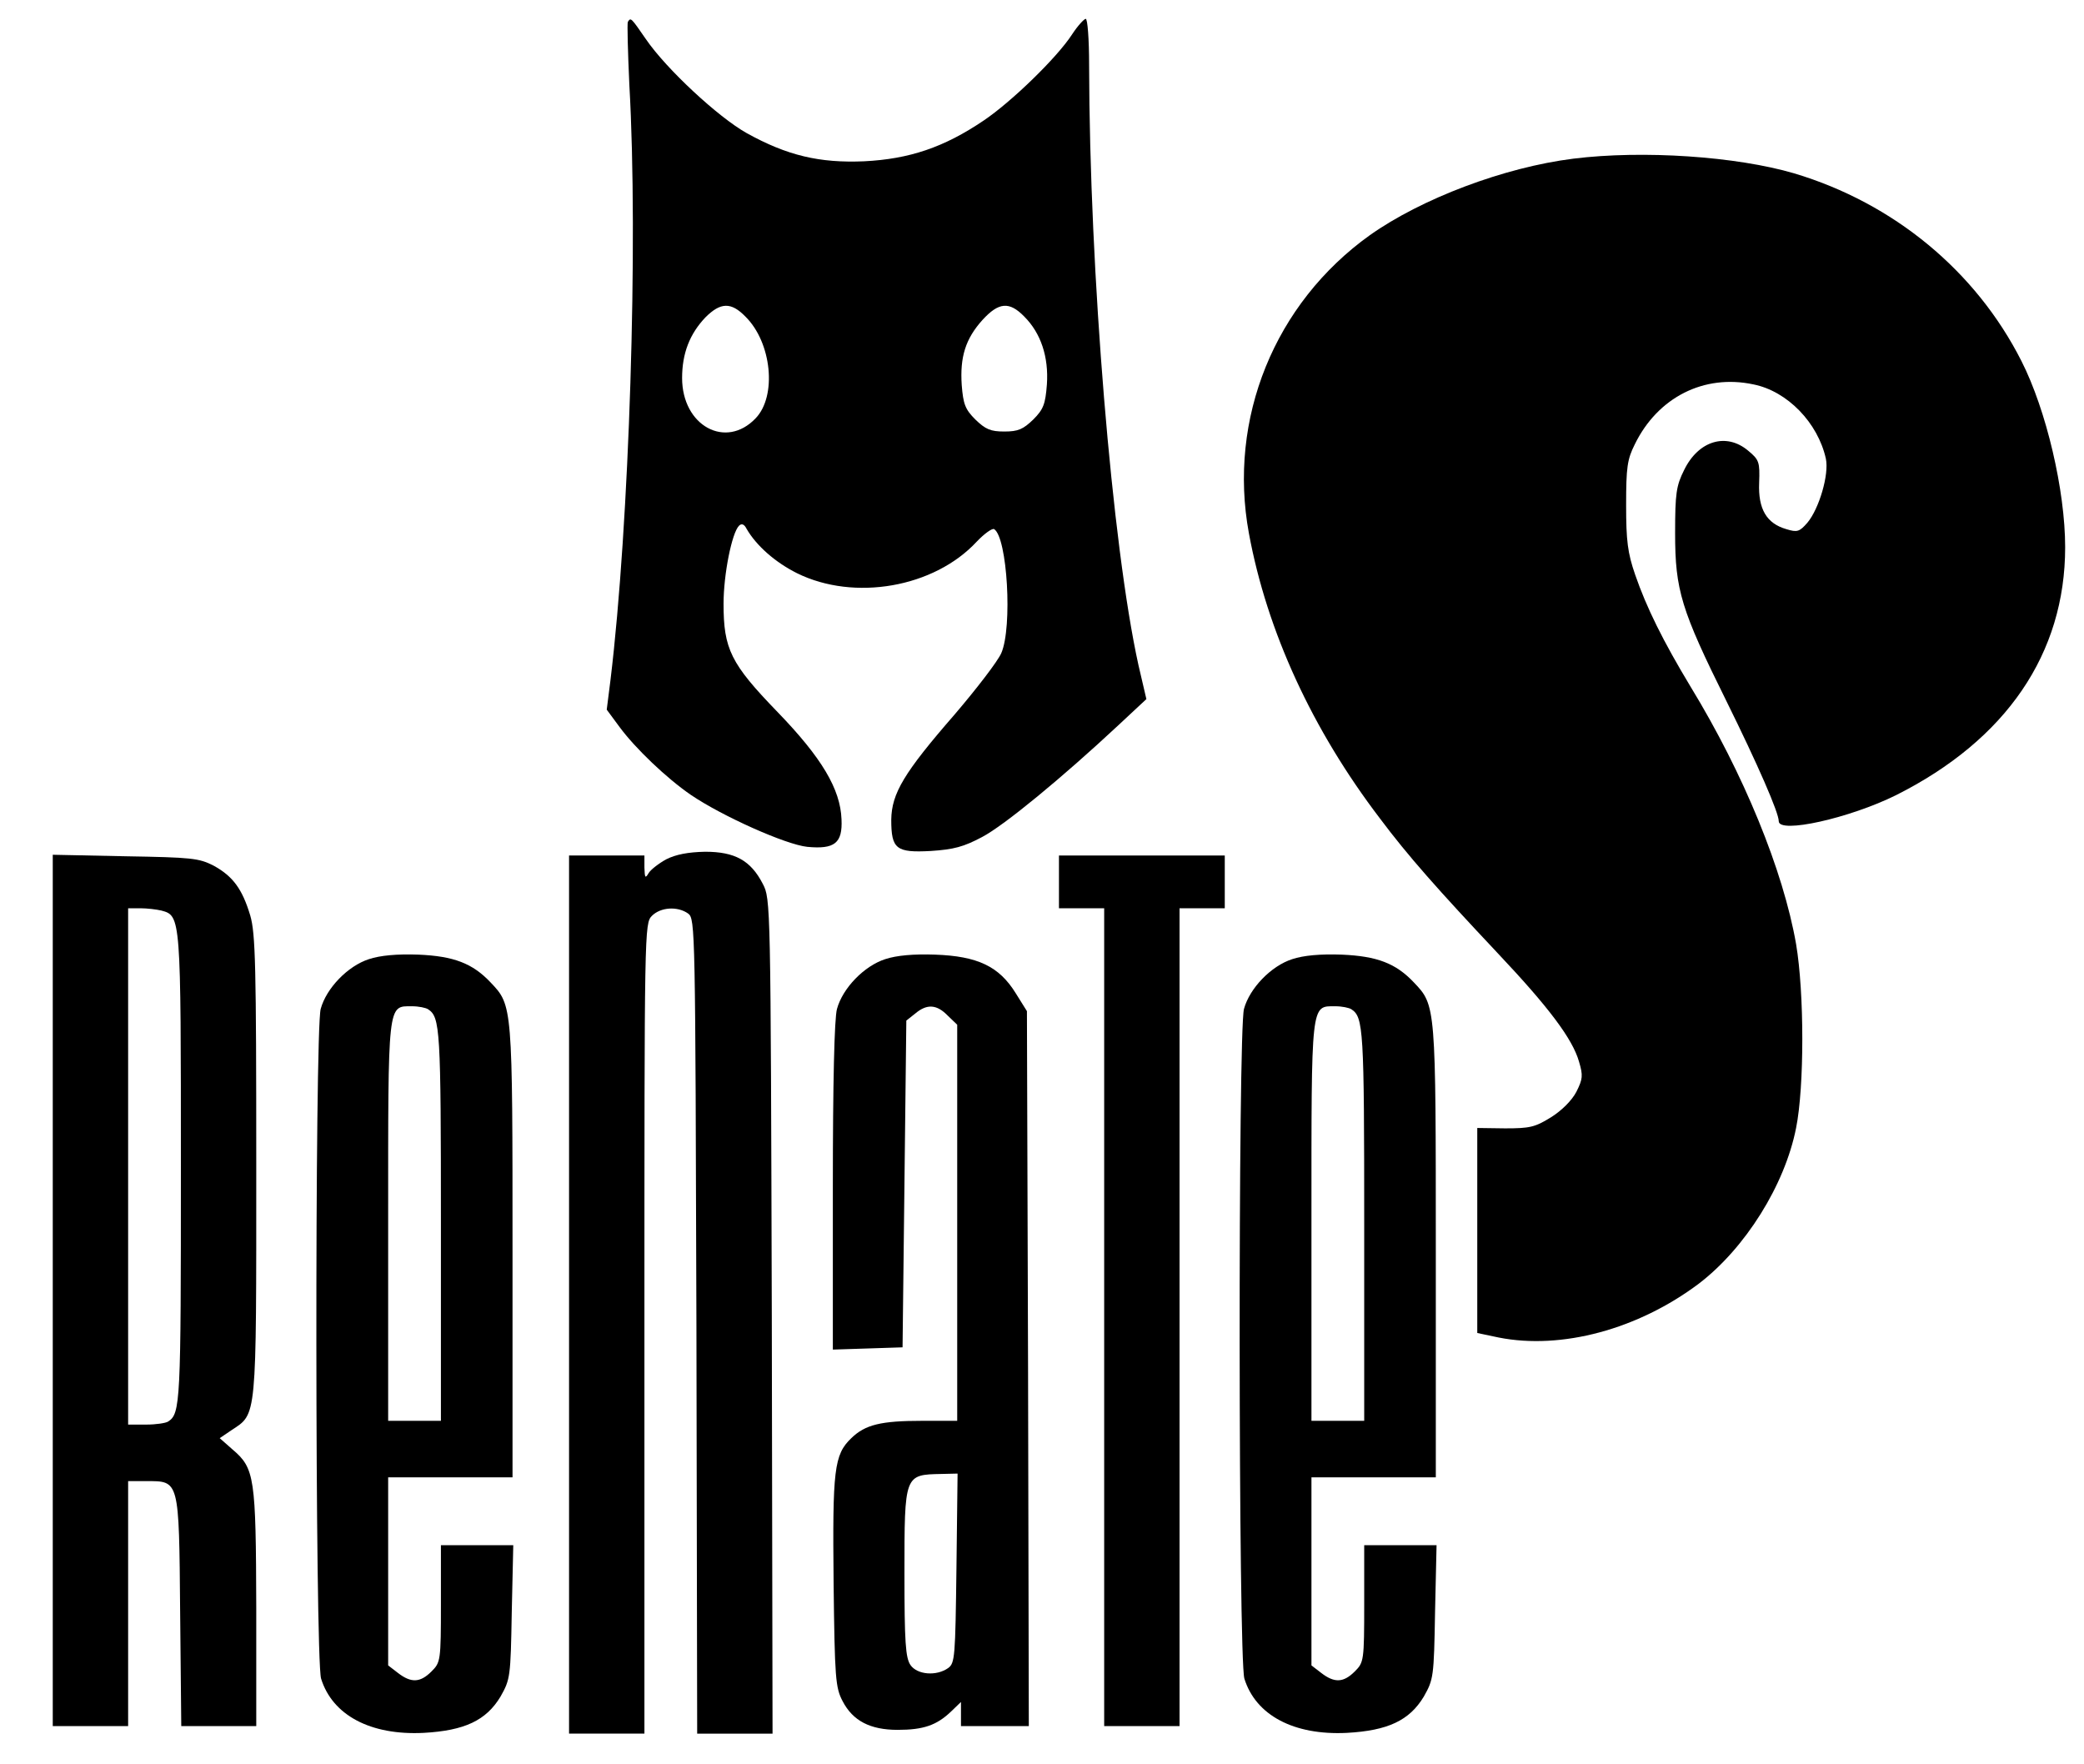 <?xml version="1.0" standalone="no"?>
<!DOCTYPE svg PUBLIC "-//W3C//DTD SVG 20010904//EN"
 "http://www.w3.org/TR/2001/REC-SVG-20010904/DTD/svg10.dtd">
<svg version="1.0" xmlns="http://www.w3.org/2000/svg"
 width="553pt" height="468pt" viewBox="0 0 553 468"
 preserveAspectRatio="xMidYMid meet">

<g transform="translate(0,468) scale(0.1,-0.1)"
fill="#000000" stroke="none">
<path d="M1666 4622 c-2 -4 0 -79 4 -167 24 -418 0 -1166 -50 -1579 l-10 -79
34 -46 c42 -57 125 -136 189 -180 84 -57 252 -132 309 -138 73 -7 94 10 91 73
-3 80 -52 163 -170 285 -124 128 -143 167 -143 287 0 78 22 188 41 207 7 7 14
4 20 -8 26 -45 76 -89 134 -118 152 -75 364 -38 477 84 20 21 41 36 46 33 35
-22 49 -260 19 -329 -9 -21 -65 -94 -124 -163 -134 -154 -167 -209 -168 -279
0 -78 13 -88 105 -83 61 4 87 11 136 37 59 31 213 158 362 297 l74 69 -21 90
c-70 317 -130 1043 -131 1593 0 67 -4 122 -9 122 -4 0 -21 -18 -36 -41 -40
-62 -162 -180 -235 -229 -105 -71 -197 -102 -317 -108 -118 -5 -204 15 -312
75 -75 42 -213 170 -267 249 -40 58 -40 58 -48 46z m312 -782 c70 -69 84 -211
27 -270 -79 -83 -195 -20 -195 107 0 65 20 117 62 161 40 40 68 41 106 2z
m740 0 c44 -44 65 -107 60 -180 -4 -52 -9 -66 -36 -93 -27 -26 -40 -32 -77
-32 -37 0 -50 6 -77 32 -27 27 -32 41 -36 91 -5 75 10 123 55 173 43 47 71 50
111 9z"/>
<path d="M4175 4259 c-184 -23 -403 -106 -540 -203 -253 -181 -377 -487 -321
-791 48 -260 168 -521 348 -757 74 -99 154 -189 313 -358 135 -143 198 -227
215 -287 11 -37 10 -46 -7 -80 -12 -23 -39 -50 -68 -68 -42 -26 -56 -29 -121
-29 l-74 1 0 -272 0 -272 57 -12 c167 -33 370 22 531 143 123 94 228 261 258
413 22 109 22 358 0 488 -34 195 -139 452 -280 683 -73 121 -117 210 -147 297
-20 58 -24 90 -24 185 0 100 3 121 23 161 61 125 184 187 315 159 90 -18 171
-102 192 -197 9 -42 -18 -133 -49 -170 -21 -24 -27 -26 -56 -17 -52 15 -75 53
-72 123 2 55 0 61 -29 85 -58 49 -132 27 -170 -51 -21 -42 -24 -62 -24 -168 0
-151 16 -203 136 -445 83 -168 139 -296 139 -319 0 -34 188 8 311 69 293 147
449 376 449 658 0 151 -50 364 -116 494 -121 239 -339 419 -603 498 -153 45
-401 62 -586 39z"/>
<path d="M1768 2400 c-20 -11 -42 -28 -47 -37 -9 -15 -10 -12 -11 15 l0 32
-100 0 -100 0 0 -1165 0 -1165 100 0 100 0 0 1075 c0 1062 0 1075 20 1095 23
23 68 26 96 6 19 -14 19 -38 22 -1095 l2 -1081 100 0 100 0 -2 1108 c-3 1100
-3 1107 -24 1147 -32 62 -74 85 -153 85 -45 -1 -77 -7 -103 -20z"/>
<path d="M140 1256 l0 -1156 100 0 100 0 0 325 0 325 48 0 c88 0 87 6 90 -346
l3 -304 99 0 100 0 0 313 c-1 347 -4 371 -63 421 l-34 30 31 21 c68 45 66 23
66 701 0 532 -2 617 -16 665 -21 70 -46 104 -97 132 -39 20 -58 22 -234 25
l-193 4 0 -1156z m288 1008 c52 -14 52 -14 52 -684 0 -622 -1 -651 -34 -672
-6 -4 -32 -8 -58 -8 l-48 0 0 685 0 685 33 0 c17 0 42 -3 55 -6z"/>
<path d="M2810 2340 l0 -70 60 0 60 0 0 -1085 0 -1085 100 0 100 0 0 1085 0
1085 60 0 60 0 0 70 0 70 -220 0 -220 0 0 -70z"/>
<path d="M979 2135 c-56 -18 -113 -77 -128 -132 -16 -58 -15 -1722 1 -1777 30
-97 131 -151 272 -144 109 6 166 33 204 96 26 46 27 52 30 225 l4 177 -96 0
-96 0 0 -155 c0 -152 -1 -156 -25 -180 -30 -30 -54 -31 -89 -4 l-26 20 0 250
0 249 165 0 165 0 0 599 c0 654 0 653 -58 714 -48 51 -98 70 -192 74 -56 2
-101 -2 -131 -12z m157 -133 c32 -21 34 -52 34 -571 l0 -521 -70 0 -70 0 0
528 c0 586 -2 572 63 572 18 0 37 -4 43 -8z"/>
<path d="M2349 2135 c-56 -18 -113 -77 -128 -132 -7 -24 -11 -197 -11 -471 l0
-433 93 3 92 3 5 433 5 434 24 19 c31 26 57 24 86 -6 l25 -24 0 -526 0 -525
-93 0 c-109 0 -151 -10 -188 -46 -46 -44 -50 -84 -47 -384 3 -254 5 -278 24
-314 27 -52 73 -76 146 -76 68 0 103 12 141 48 l27 26 0 -32 0 -32 90 0 90 0
-2 948 -3 949 -30 48 c-44 71 -101 98 -214 102 -56 2 -102 -2 -132 -12z m189
-1616 c-3 -235 -4 -252 -22 -265 -31 -22 -82 -18 -100 8 -13 19 -16 60 -16
243 0 263 0 262 98 264 l43 1 -3 -251z"/>
<path d="M3429 2135 c-56 -18 -113 -77 -128 -132 -16 -58 -15 -1722 1 -1777
30 -97 131 -151 272 -144 109 6 166 33 204 96 26 46 27 52 30 225 l4 177 -96
0 -96 0 0 -155 c0 -152 -1 -156 -25 -180 -30 -30 -54 -31 -89 -4 l-26 20 0
250 0 249 165 0 165 0 0 599 c0 654 0 653 -58 714 -48 51 -98 70 -192 74 -56
2 -101 -2 -131 -12z m157 -133 c32 -21 34 -52 34 -571 l0 -521 -70 0 -70 0 0
528 c0 586 -2 572 63 572 18 0 37 -4 43 -8z"/>
</g>
</svg>
